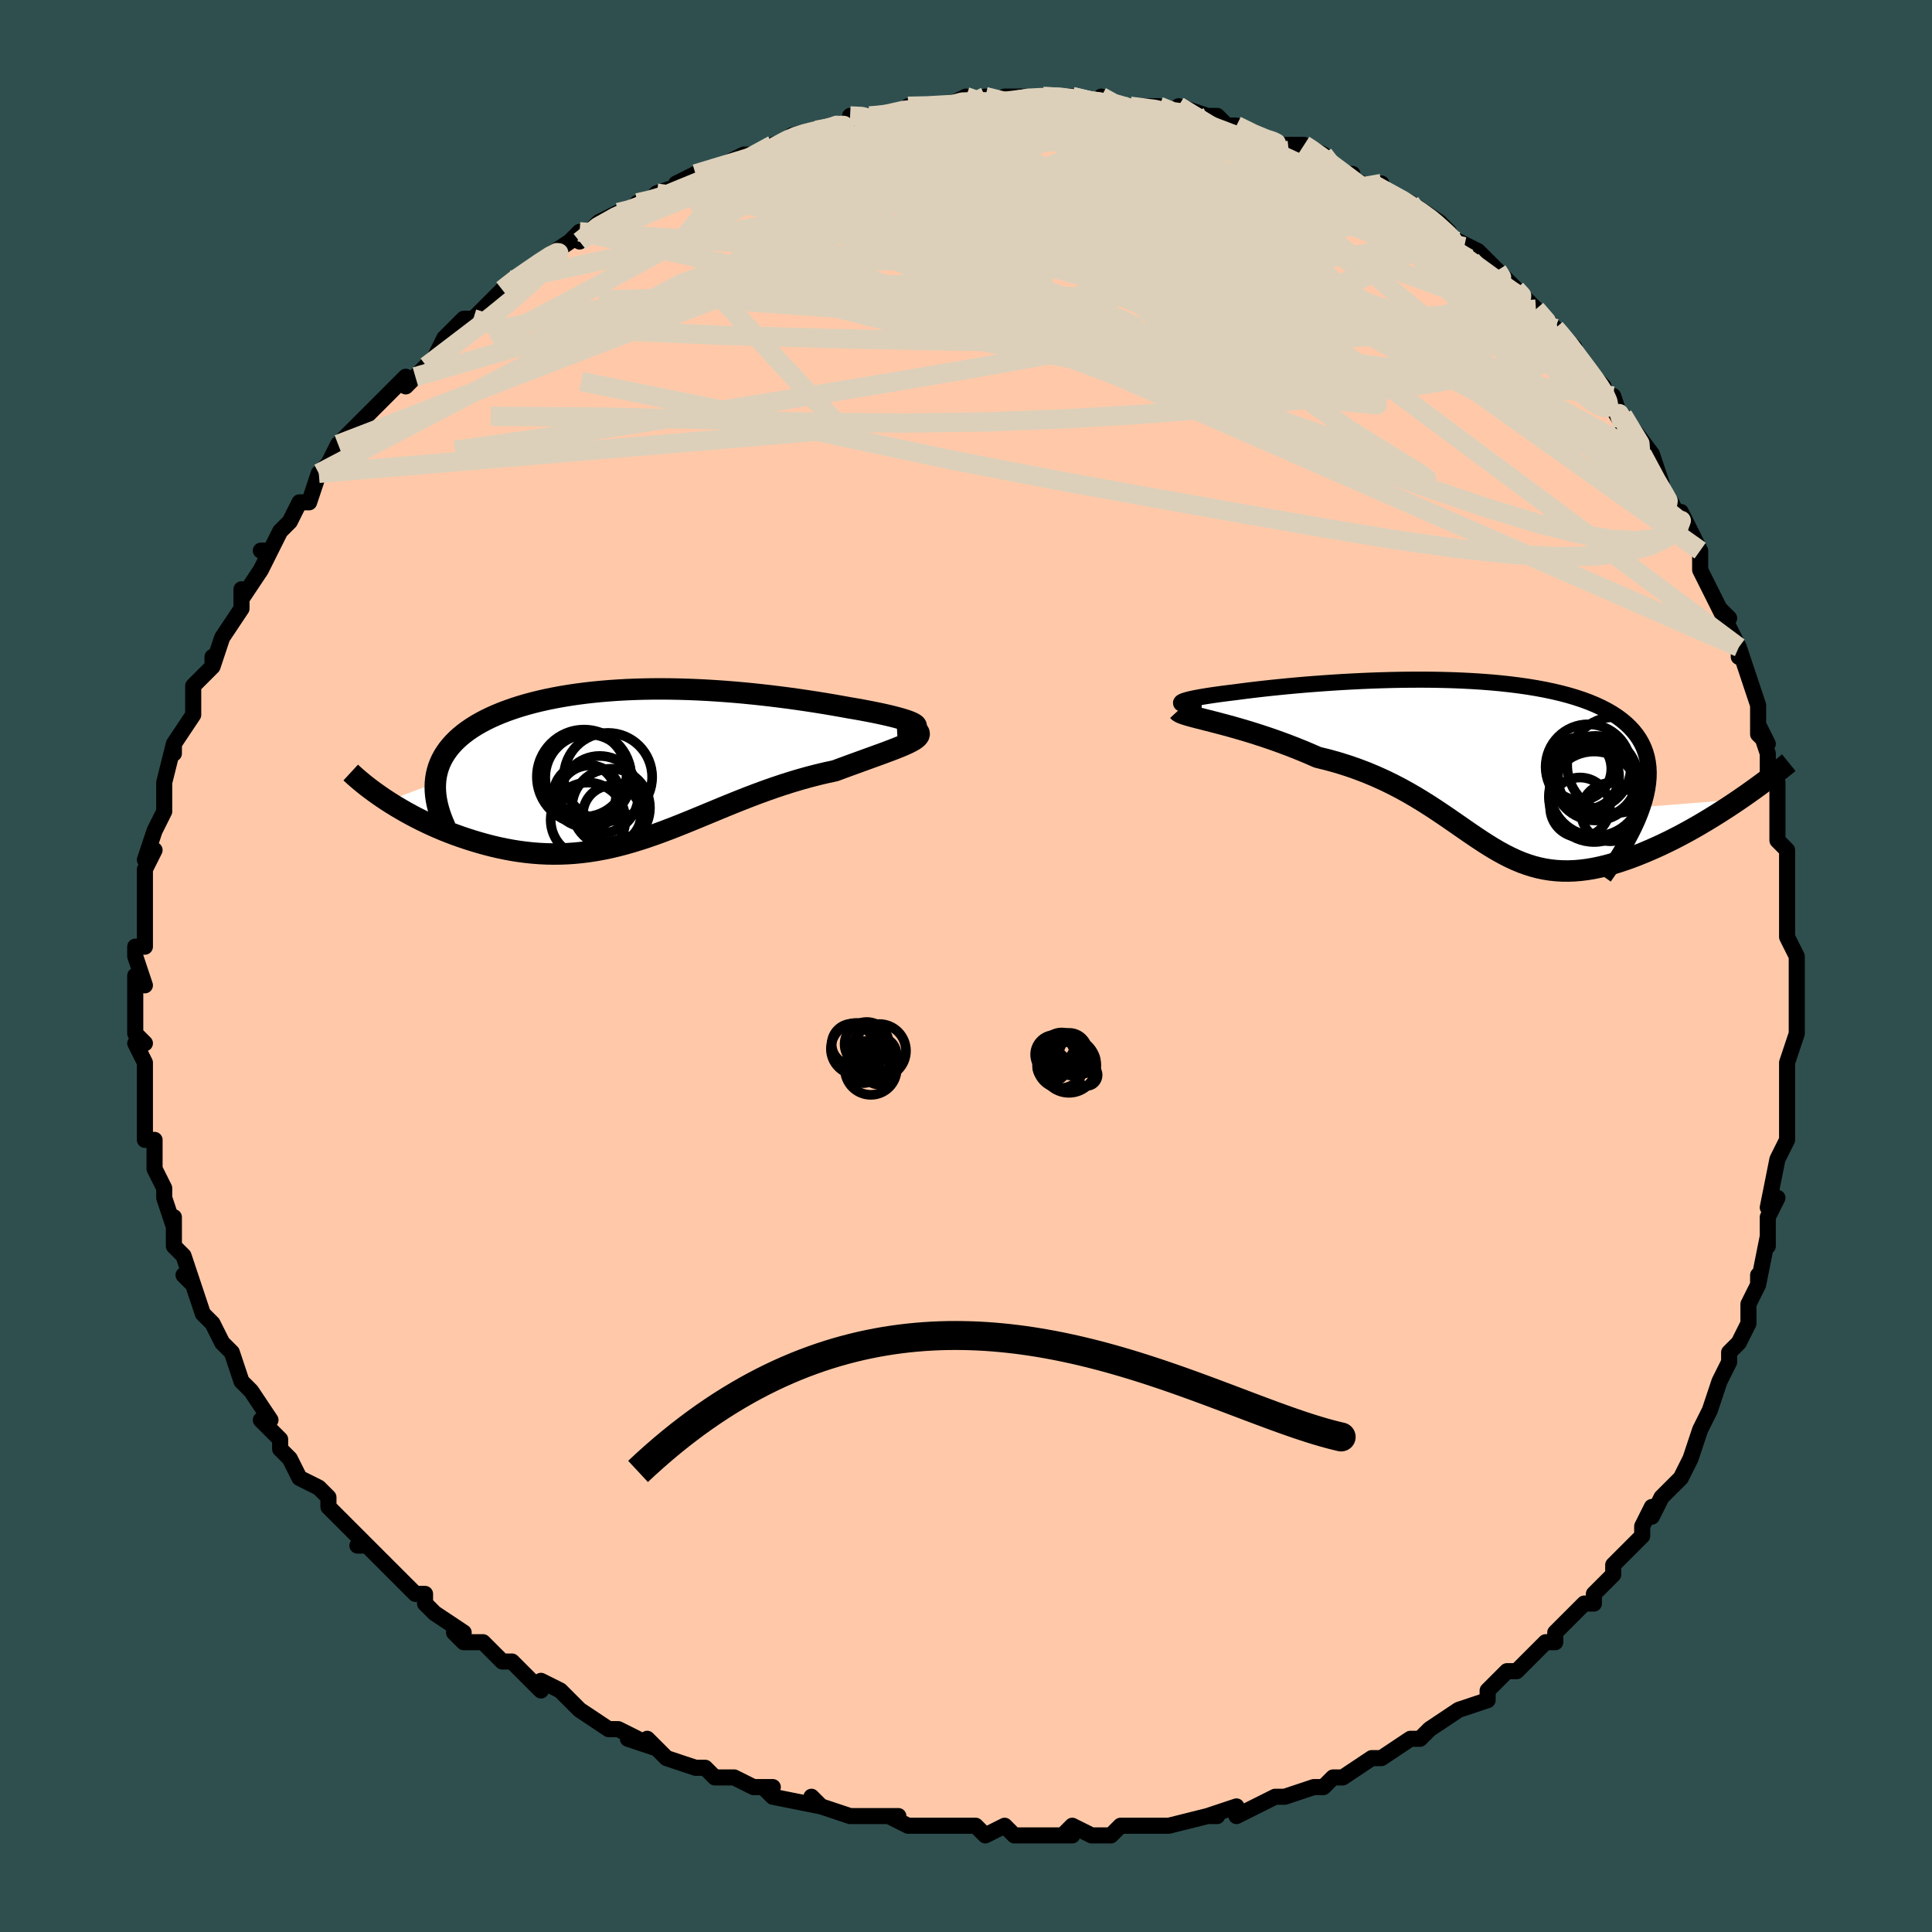 <svg viewBox="-100 -100 200 200" xmlns="http://www.w3.org/2000/svg" width="400" height="400" id="face-svg"><defs><clipPath id="leftEyeClipPath"><polyline points="29.479,-4.327,29.306,-4.425,29.082,-4.528,28.81,-4.633,28.493,-4.741,28.132,-4.852,27.732,-4.965,27.294,-5.079,26.821,-5.194,26.314,-5.31,25.777,-5.426,25.211,-5.542,24.618,-5.658,24,-5.774,23.359,-5.888,22.697,-6,21.865,-6.151,21.013,-6.3,20.145,-6.446,19.261,-6.588,18.364,-6.725,17.455,-6.858,16.536,-6.986,15.608,-7.107,14.672,-7.222,13.73,-7.33,12.784,-7.431,11.834,-7.525,10.881,-7.61,9.928,-7.686,8.974,-7.753,8.022,-7.812,7.071,-7.86,6.123,-7.899,5.18,-7.927,4.242,-7.945,3.31,-7.953,2.385,-7.949,1.468,-7.934,0.56,-7.908,-0.338,-7.871,-1.226,-7.822,-2.101,-7.762,-2.964,-7.69,-3.813,-7.607,-4.649,-7.511,-5.468,-7.404,-6.272,-7.285,-7.059,-7.155,-7.828,-7.013,-8.579,-6.86,-9.31,-6.695,-10.022,-6.519,-10.713,-6.332,-11.382,-6.134,-12.029,-5.925,-12.654,-5.706,-13.256,-5.477,-13.833,-5.238,-14.387,-4.99,-14.915,-4.732,-15.419,-4.465,-15.897,-4.19,-16.348,-3.906,-16.774,-3.615,-17.174,-3.316,-17.548,-3.009,-17.898,-2.692,-18.223,-2.367,-18.524,-2.032,-18.799,-1.689,-19.049,-1.336,-19.274,-0.975,-19.472,-0.605,-19.644,-0.226,-19.79,0.16,-19.909,0.556,-20.002,0.959,-20.068,1.37,-20.107,1.789,-25.066,3.65,-24.604,3.944,-24.129,4.236,-23.639,4.526,-23.137,4.813,-22.621,5.096,-22.093,5.375,-21.552,5.649,-21,5.916,-20.437,6.178,-19.863,6.432,-19.279,6.678,-18.685,6.915,-18.082,7.143,-17.471,7.36,-16.849,7.57,-16.213,7.772,-15.565,7.966,-14.906,8.15,-14.236,8.323,-13.557,8.482,-12.87,8.626,-12.174,8.755,-11.472,8.867,-10.763,8.961,-10.049,9.036,-9.329,9.092,-8.605,9.127,-7.877,9.141,-7.145,9.133,-6.409,9.104,-5.671,9.053,-4.929,8.979,-4.185,8.884,-3.438,8.767,-2.689,8.629,-1.936,8.469,-1.181,8.289,-0.423,8.09,0.338,7.871,1.103,7.635,1.872,7.381,2.644,7.113,3.421,6.829,4.203,6.533,4.99,6.225,5.783,5.907,6.582,5.581,7.387,5.249,8.2,4.912,9.019,4.572,9.846,4.23,10.681,3.89,11.524,3.552,12.376,3.219,13.235,2.893,14.102,2.575,14.978,2.267,15.86,1.971,16.75,1.688,17.646,1.42,18.546,1.169,19.451,0.935,20.358,0.72,21.266,0.524,21.933,0.276,22.589,0.035,23.232,-0.2,23.86,-0.428,24.472,-0.65,25.066,-0.865,25.639,-1.073,26.189,-1.274,26.713,-1.468,27.21,-1.656,27.676,-1.838,28.109,-2.014,28.506,-2.184,28.862,-2.349,29.176,-2.51"></polyline></clipPath><clipPath id="rightEyeClipPath"><polyline points="-31.258,-6.769,-31.17,-6.827,-31.034,-6.888,-30.853,-6.951,-30.628,-7.016,-30.362,-7.083,-30.054,-7.151,-29.708,-7.221,-29.324,-7.292,-28.904,-7.364,-28.45,-7.437,-27.963,-7.51,-27.444,-7.583,-26.895,-7.657,-26.317,-7.731,-25.711,-7.804,-25.036,-7.894,-24.326,-7.984,-23.582,-8.074,-22.806,-8.163,-21.999,-8.251,-21.163,-8.337,-20.299,-8.422,-19.409,-8.504,-18.495,-8.583,-17.558,-8.658,-16.602,-8.729,-15.627,-8.796,-14.635,-8.858,-13.628,-8.914,-12.61,-8.964,-11.58,-9.007,-10.543,-9.043,-9.499,-9.072,-8.451,-9.092,-7.401,-9.103,-6.352,-9.106,-5.304,-9.098,-4.261,-9.08,-3.224,-9.051,-2.195,-9.01,-1.177,-8.958,-0.172,-8.894,0.819,-8.817,1.794,-8.727,2.75,-8.623,3.687,-8.505,4.602,-8.374,5.493,-8.227,6.359,-8.066,7.199,-7.89,8.01,-7.699,8.792,-7.492,9.544,-7.269,10.264,-7.031,10.951,-6.777,11.603,-6.506,12.222,-6.22,12.804,-5.919,13.351,-5.601,13.861,-5.268,14.334,-4.919,14.769,-4.555,15.168,-4.176,15.529,-3.782,15.852,-3.375,16.14,-2.951,16.391,-2.511,16.605,-2.054,16.782,-1.58,16.922,-1.089,17.024,-0.582,17.089,-0.057,17.115,0.484,17.104,1.042,17.054,1.617,16.967,2.209,16.842,2.817,16.679,3.441,16.478,4.082,26.526,3.29,25.955,3.676,25.374,4.061,24.785,4.443,24.187,4.823,23.581,5.198,22.969,5.569,22.35,5.934,21.726,6.292,21.098,6.642,20.465,6.983,19.83,7.314,19.192,7.634,18.554,7.942,17.914,8.237,17.27,8.521,16.62,8.798,15.964,9.063,15.305,9.315,14.644,9.552,13.983,9.772,13.322,9.972,12.664,10.152,12.008,10.308,11.356,10.441,10.709,10.548,10.066,10.628,9.43,10.681,8.799,10.704,8.175,10.699,7.557,10.664,6.944,10.598,6.337,10.503,5.736,10.377,5.139,10.221,4.546,10.035,3.957,9.821,3.369,9.577,2.782,9.307,2.195,9.01,1.607,8.689,1.015,8.343,0.419,7.976,-0.184,7.589,-0.794,7.183,-1.414,6.761,-2.046,6.325,-2.691,5.877,-3.351,5.42,-4.028,4.956,-4.724,4.488,-5.44,4.018,-6.179,3.549,-6.941,3.083,-7.729,2.624,-8.543,2.174,-9.385,1.736,-10.255,1.312,-11.154,0.905,-12.083,0.517,-13.042,0.15,-14.03,-0.194,-15.047,-0.512,-16.091,-0.804,-17.162,-1.068,-17.908,-1.394,-18.659,-1.711,-19.413,-2.016,-20.167,-2.309,-20.921,-2.591,-21.672,-2.861,-22.419,-3.118,-23.159,-3.363,-23.89,-3.596,-24.609,-3.815,-25.314,-4.023,-26.002,-4.218,-26.669,-4.401,-27.313,-4.572,-27.928,-4.732"></polyline></clipPath><filter id="fuzzy"><feTurbulence id="turbulence" baseFrequency="0.05" numOctaves="3" type="noise" result="noise"></feTurbulence><feDisplacementMap in="SourceGraphic" in2="noise" scale="2"></feDisplacementMap></filter><linearGradient id="rainbowGradient" x1="0%" y1="0%" x2="100%" y2="0%"><stop offset="0%" style="stop-color: rgb(185, 55, 55);  stop-opacity: 1"></stop><stop offset="50%" style="stop-color: rgb(220, 20, 60);  stop-opacity: 1"></stop><stop offset="100%" style="stop-color: rgb(185, 55, 55);  stop-opacity: 1"></stop></linearGradient></defs><title>That&#39;s an ugly face</title><desc>CREATED BY XUAN TANG, MORE INFO AT TXSTC55.GITHUB.IO</desc><rect x="-100" y="-100" width="100%" height="100%" opacity="1" fill="rgb(47, 79, 79)"></rect><polyline id="faceContour" points="86,-1,86,3,86,4,86,4,86,7,85,10,85,10,85,10,85,13,85,12,85,16,85,18,85,18,84,20,84,20,83,25,84,24,83,26,83,29,83,28,82,33,82,32,82,33,81,35,81,36,81,37,80,39,79,40,79,41,78,43,77,46,76,48,77,46,76,48,75,51,75,51,74,53,73,54,72,55,71,57,71,56,70,58,70,59,68,61,67,62,67,63,67,63,65,65,65,66,64,66,62,68,61,69,61,70,60,70,59,71,57,73,56,73,56,73,54,75,54,76,51,77,51,77,48,79,48,79,48,79,47,80,46,80,43,82,43,82,42,82,39,84,39,84,38,84,37,85,36,85,36,85,33,86,32,86,32,86,28,88,28,87,25,88,26,88,25,88,21,89,21,89,19,89,17,89,16,89,15,90,13,90,11,89,10,90,11,90,9,90,9,90,5,90,4,89,2,90,1,89,-1,89,-2,89,-2,89,-3,89,-6,89,-8,88,-7,88,-11,88,-11,88,-12,88,-15,87,-16,86,-15,87,-20,86,-21,85,-20,85,-22,85,-24,84,-26,84,-27,83,-28,83,-28,83,-31,82,-33,80,-32,81,-35,80,-34,80,-36,79,-37,79,-40,77,-41,76,-42,75,-44,74,-44,75,-45,74,-47,72,-48,72,-48,72,-50,70,-52,70,-53,69,-52,69,-55,67,-56,66,-56,65,-57,65,-59,63,-59,63,-62,60,-62,60,-63,60,-62,60,-65,57,-65,57,-65,57,-66,56,-66,55,-67,54,-69,53,-70,51,-71,50,-71,49,-73,47,-72,47,-74,44,-75,43,-75,43,-75,43,-76,40,-77,39,-77,39,-78,37,-79,36,-80,33,-81,32,-80,33,-81,30,-82,29,-82,28,-82,26,-82,27,-83,24,-83,24,-83,23,-84,21,-84,18,-85,18,-85,17,-85,15,-85,14,-85,13,-85,13,-85,10,-86,8,-85,8,-86,7,-86,6,-86,4,-86,1,-85,2,-86,-1,-86,-2,-85,-2,-85,-3,-85,-5,-85,-6,-85,-7,-85,-10,-84,-12,-84,-12,-85,-11,-84,-14,-84,-14,-83,-16,-83,-19,-83,-19,-82,-23,-82,-23,-82,-22,-82,-23,-80,-26,-80,-26,-80,-29,-78,-31,-78,-32,-78,-31,-77,-34,-77,-34,-75,-37,-75,-39,-75,-39,-75,-38,-73,-41,-72,-43,-73,-43,-72,-43,-71,-45,-70,-46,-69,-48,-68,-48,-67,-51,-67,-51,-66,-52,-66,-52,-65,-54,-64,-55,-62,-57,-62,-57,-61,-58,-59,-60,-58,-61,-58,-60,-57,-61,-56,-62,-55,-63,-54,-65,-52,-67,-51,-67,-51,-67,-49,-69,-49,-69,-48,-70,-48,-70,-47,-71,-45,-72,-44,-73,-41,-75,-40,-76,-40,-75,-40,-75,-38,-77,-36,-78,-35,-78,-34,-79,-33,-79,-32,-80,-29,-81,-30,-81,-28,-82,-27,-82,-25,-83,-25,-83,-23,-84,-21,-84,-20,-85,-17,-86,-18,-86,-18,-86,-14,-87,-16,-86,-12,-87,-12,-88,-10,-88,-10,-88,-9,-88,-5,-89,-6,-89,-4,-89,-2,-89,0,-90,1,-89,2,-90,3,-89,5,-89,4,-90,7,-90,8,-90,8,-90,10,-90,11,-90,14,-89,14,-90,15,-89,17,-89,17,-89,20,-89,22,-88,23,-88,22,-89,25,-88,26,-88,27,-87,28,-87,28,-87,30,-86,32,-85,33,-85,35,-85,35,-85,37,-84,39,-82,40,-82,39,-82,41,-81,43,-80,43,-81,42,-81,46,-79,49,-77,48,-77,49,-77,50,-76,49,-76,51,-75,53,-74,54,-73,55,-72,56,-71,56,-71,57,-70,59,-68,61,-66,61,-66,61,-66,63,-64,63,-63,65,-61,66,-60,65,-61,68,-56,67,-59,68,-56,68,-57,71,-53,72,-50,70,-53,72,-49,73,-48,74,-46,74,-47,75,-45,76,-43,76,-42,76,-41,78,-37,79,-36,78,-37,80,-33,80,-32,80,-33,80,-33,81,-30,82,-27,82,-24,83,-23,82,-25,83,-22,83,-20,84,-19,84,-15,84,-13,85,-12,85,-11,85,-12,85,-9,85,-7,85,-5,85,-6,85,-3,86,-1,86,-1,86,3" fill="#ffc9a9" stroke="black" stroke-width="1.667" stroke-linejoin="round" filter="url(#fuzzy)"></polyline><g transform="translate(53.558 -20.537)"><polyline id="rightCountour" points="-31.258,-6.769,-31.17,-6.827,-31.034,-6.888,-30.853,-6.951,-30.628,-7.016,-30.362,-7.083,-30.054,-7.151,-29.708,-7.221,-29.324,-7.292,-28.904,-7.364,-28.45,-7.437,-27.963,-7.51,-27.444,-7.583,-26.895,-7.657,-26.317,-7.731,-25.711,-7.804,-25.036,-7.894,-24.326,-7.984,-23.582,-8.074,-22.806,-8.163,-21.999,-8.251,-21.163,-8.337,-20.299,-8.422,-19.409,-8.504,-18.495,-8.583,-17.558,-8.658,-16.602,-8.729,-15.627,-8.796,-14.635,-8.858,-13.628,-8.914,-12.61,-8.964,-11.58,-9.007,-10.543,-9.043,-9.499,-9.072,-8.451,-9.092,-7.401,-9.103,-6.352,-9.106,-5.304,-9.098,-4.261,-9.08,-3.224,-9.051,-2.195,-9.01,-1.177,-8.958,-0.172,-8.894,0.819,-8.817,1.794,-8.727,2.75,-8.623,3.687,-8.505,4.602,-8.374,5.493,-8.227,6.359,-8.066,7.199,-7.89,8.01,-7.699,8.792,-7.492,9.544,-7.269,10.264,-7.031,10.951,-6.777,11.603,-6.506,12.222,-6.22,12.804,-5.919,13.351,-5.601,13.861,-5.268,14.334,-4.919,14.769,-4.555,15.168,-4.176,15.529,-3.782,15.852,-3.375,16.14,-2.951,16.391,-2.511,16.605,-2.054,16.782,-1.58,16.922,-1.089,17.024,-0.582,17.089,-0.057,17.115,0.484,17.104,1.042,17.054,1.617,16.967,2.209,16.842,2.817,16.679,3.441,16.478,4.082,26.526,3.29,25.955,3.676,25.374,4.061,24.785,4.443,24.187,4.823,23.581,5.198,22.969,5.569,22.35,5.934,21.726,6.292,21.098,6.642,20.465,6.983,19.83,7.314,19.192,7.634,18.554,7.942,17.914,8.237,17.27,8.521,16.62,8.798,15.964,9.063,15.305,9.315,14.644,9.552,13.983,9.772,13.322,9.972,12.664,10.152,12.008,10.308,11.356,10.441,10.709,10.548,10.066,10.628,9.43,10.681,8.799,10.704,8.175,10.699,7.557,10.664,6.944,10.598,6.337,10.503,5.736,10.377,5.139,10.221,4.546,10.035,3.957,9.821,3.369,9.577,2.782,9.307,2.195,9.01,1.607,8.689,1.015,8.343,0.419,7.976,-0.184,7.589,-0.794,7.183,-1.414,6.761,-2.046,6.325,-2.691,5.877,-3.351,5.42,-4.028,4.956,-4.724,4.488,-5.44,4.018,-6.179,3.549,-6.941,3.083,-7.729,2.624,-8.543,2.174,-9.385,1.736,-10.255,1.312,-11.154,0.905,-12.083,0.517,-13.042,0.15,-14.03,-0.194,-15.047,-0.512,-16.091,-0.804,-17.162,-1.068,-17.908,-1.394,-18.659,-1.711,-19.413,-2.016,-20.167,-2.309,-20.921,-2.591,-21.672,-2.861,-22.419,-3.118,-23.159,-3.363,-23.89,-3.596,-24.609,-3.815,-25.314,-4.023,-26.002,-4.218,-26.669,-4.401,-27.313,-4.572,-27.928,-4.732" fill="white" stroke="white" stroke-width="0" stroke-linejoin="round" filter="url(#fuzzy)"></polyline></g><g transform="translate(-34.821 -20.734)"><polyline id="leftCountour" points="29.479,-4.327,29.306,-4.425,29.082,-4.528,28.81,-4.633,28.493,-4.741,28.132,-4.852,27.732,-4.965,27.294,-5.079,26.821,-5.194,26.314,-5.31,25.777,-5.426,25.211,-5.542,24.618,-5.658,24,-5.774,23.359,-5.888,22.697,-6,21.865,-6.151,21.013,-6.3,20.145,-6.446,19.261,-6.588,18.364,-6.725,17.455,-6.858,16.536,-6.986,15.608,-7.107,14.672,-7.222,13.73,-7.33,12.784,-7.431,11.834,-7.525,10.881,-7.61,9.928,-7.686,8.974,-7.753,8.022,-7.812,7.071,-7.86,6.123,-7.899,5.18,-7.927,4.242,-7.945,3.31,-7.953,2.385,-7.949,1.468,-7.934,0.56,-7.908,-0.338,-7.871,-1.226,-7.822,-2.101,-7.762,-2.964,-7.69,-3.813,-7.607,-4.649,-7.511,-5.468,-7.404,-6.272,-7.285,-7.059,-7.155,-7.828,-7.013,-8.579,-6.86,-9.31,-6.695,-10.022,-6.519,-10.713,-6.332,-11.382,-6.134,-12.029,-5.925,-12.654,-5.706,-13.256,-5.477,-13.833,-5.238,-14.387,-4.99,-14.915,-4.732,-15.419,-4.465,-15.897,-4.19,-16.348,-3.906,-16.774,-3.615,-17.174,-3.316,-17.548,-3.009,-17.898,-2.692,-18.223,-2.367,-18.524,-2.032,-18.799,-1.689,-19.049,-1.336,-19.274,-0.975,-19.472,-0.605,-19.644,-0.226,-19.79,0.16,-19.909,0.556,-20.002,0.959,-20.068,1.37,-20.107,1.789,-25.066,3.65,-24.604,3.944,-24.129,4.236,-23.639,4.526,-23.137,4.813,-22.621,5.096,-22.093,5.375,-21.552,5.649,-21,5.916,-20.437,6.178,-19.863,6.432,-19.279,6.678,-18.685,6.915,-18.082,7.143,-17.471,7.36,-16.849,7.57,-16.213,7.772,-15.565,7.966,-14.906,8.15,-14.236,8.323,-13.557,8.482,-12.87,8.626,-12.174,8.755,-11.472,8.867,-10.763,8.961,-10.049,9.036,-9.329,9.092,-8.605,9.127,-7.877,9.141,-7.145,9.133,-6.409,9.104,-5.671,9.053,-4.929,8.979,-4.185,8.884,-3.438,8.767,-2.689,8.629,-1.936,8.469,-1.181,8.289,-0.423,8.09,0.338,7.871,1.103,7.635,1.872,7.381,2.644,7.113,3.421,6.829,4.203,6.533,4.99,6.225,5.783,5.907,6.582,5.581,7.387,5.249,8.2,4.912,9.019,4.572,9.846,4.23,10.681,3.89,11.524,3.552,12.376,3.219,13.235,2.893,14.102,2.575,14.978,2.267,15.86,1.971,16.75,1.688,17.646,1.42,18.546,1.169,19.451,0.935,20.358,0.72,21.266,0.524,21.933,0.276,22.589,0.035,23.232,-0.2,23.86,-0.428,24.472,-0.65,25.066,-0.865,25.639,-1.073,26.189,-1.274,26.713,-1.468,27.21,-1.656,27.676,-1.838,28.109,-2.014,28.506,-2.184,28.862,-2.349,29.176,-2.51" fill="white" stroke="white" stroke-width="0" stroke-linejoin="round" filter="url(#fuzzy)"></polyline></g><g transform="translate(53.558 -20.537)"><polyline id="rightUpper" points="-29.159,-6.371,-29.641,-6.392,-30.057,-6.418,-30.41,-6.448,-30.701,-6.483,-30.933,-6.522,-31.106,-6.564,-31.224,-6.611,-31.287,-6.66,-31.298,-6.713,-31.258,-6.769,-31.17,-6.827,-31.034,-6.888,-30.853,-6.951,-30.628,-7.016,-30.362,-7.083,-30.054,-7.151,-29.708,-7.221,-29.324,-7.292,-28.904,-7.364,-28.45,-7.437,-27.963,-7.51,-27.444,-7.583,-26.895,-7.657,-26.317,-7.731,-25.711,-7.804,-25.036,-7.894,-24.326,-7.984,-23.582,-8.074,-22.806,-8.163,-21.999,-8.251,-21.163,-8.337,-20.299,-8.422,-19.409,-8.504,-18.495,-8.583,-17.558,-8.658,-16.602,-8.729,-15.627,-8.796,-14.635,-8.858,-13.628,-8.914,-12.61,-8.964,-11.58,-9.007,-10.543,-9.043,-9.499,-9.072,-8.451,-9.092,-7.401,-9.103,-6.352,-9.106,-5.304,-9.098,-4.261,-9.08,-3.224,-9.051,-2.195,-9.01,-1.177,-8.958,-0.172,-8.894,0.819,-8.817,1.794,-8.727,2.75,-8.623,3.687,-8.505,4.602,-8.374,5.493,-8.227,6.359,-8.066,7.199,-7.89,8.01,-7.699,8.792,-7.492,9.544,-7.269,10.264,-7.031,10.951,-6.777,11.603,-6.506,12.222,-6.22,12.804,-5.919,13.351,-5.601,13.861,-5.268,14.334,-4.919,14.769,-4.555,15.168,-4.176,15.529,-3.782,15.852,-3.375,16.14,-2.951,16.391,-2.511,16.605,-2.054,16.782,-1.58,16.922,-1.089,17.024,-0.582,17.089,-0.057,17.115,0.484,17.104,1.042,17.054,1.617,16.967,2.209,16.842,2.817,16.679,3.441,16.478,4.082,16.241,4.738,15.966,5.41,15.655,6.098,15.307,6.801,14.925,7.518,14.507,8.251,14.055,8.998,13.57,9.758,13.052,10.532,12.502,11.32" fill="none" stroke="black" stroke-width="1.667" stroke-linejoin="round" filter="url(#fuzzy)"></polyline><polyline id="rightLower" points="-31.608,-5.893,-31.519,-5.796,-31.352,-5.698,-31.115,-5.599,-30.813,-5.495,-30.451,-5.387,-30.035,-5.273,-29.57,-5.151,-29.061,-5.021,-28.512,-4.881,-27.928,-4.732,-27.313,-4.572,-26.669,-4.401,-26.002,-4.218,-25.314,-4.023,-24.609,-3.815,-23.89,-3.596,-23.159,-3.363,-22.419,-3.118,-21.672,-2.861,-20.921,-2.591,-20.167,-2.309,-19.413,-2.016,-18.659,-1.711,-17.908,-1.394,-17.162,-1.068,-16.091,-0.804,-15.047,-0.512,-14.03,-0.194,-13.042,0.15,-12.083,0.517,-11.154,0.905,-10.255,1.312,-9.385,1.736,-8.543,2.174,-7.729,2.624,-6.941,3.083,-6.179,3.549,-5.44,4.018,-4.724,4.488,-4.028,4.956,-3.351,5.42,-2.691,5.877,-2.046,6.325,-1.414,6.761,-0.794,7.183,-0.184,7.589,0.419,7.976,1.015,8.343,1.607,8.689,2.195,9.01,2.782,9.307,3.369,9.577,3.957,9.821,4.546,10.035,5.139,10.221,5.736,10.377,6.337,10.503,6.944,10.598,7.557,10.664,8.175,10.699,8.799,10.704,9.43,10.681,10.066,10.628,10.709,10.548,11.356,10.441,12.008,10.308,12.664,10.152,13.322,9.972,13.983,9.772,14.644,9.552,15.305,9.315,15.964,9.063,16.62,8.798,17.27,8.521,17.914,8.237,18.554,7.942,19.192,7.634,19.83,7.314,20.465,6.983,21.098,6.642,21.726,6.292,22.35,5.934,22.969,5.569,23.581,5.198,24.187,4.823,24.785,4.443,25.374,4.061,25.955,3.676,26.526,3.29,27.086,2.903,27.636,2.516,28.175,2.13,28.703,1.745,29.219,1.362,29.722,0.982,30.214,0.604,30.694,0.23,31.161,-0.142,31.616,-0.51" fill="none" stroke="black" stroke-width="2.222" stroke-linejoin="round" filter="url(#fuzzy)"></polyline><!--[--><circle r="4.683" cx="11.465" cy="3.016" stroke="black" fill="none" stroke-width="1" filter="url(#fuzzy)" clip-path="url(#rightEyeClipPath)"></circle><circle r="3.262" cx="9.984" cy="0.124" stroke="black" fill="none" stroke-width="1" filter="url(#fuzzy)" clip-path="url(#rightEyeClipPath)"></circle><circle r="3.092" cx="10" cy="4.116" stroke="black" fill="none" stroke-width="1" filter="url(#fuzzy)" clip-path="url(#rightEyeClipPath)"></circle><circle r="3.37" cx="10.679" cy="0.92" stroke="black" fill="none" stroke-width="1" filter="url(#fuzzy)" clip-path="url(#rightEyeClipPath)"></circle><circle r="4.413" cx="10.859" cy="-0.07" stroke="black" fill="none" stroke-width="1" filter="url(#fuzzy)" clip-path="url(#rightEyeClipPath)"></circle><circle r="4.378" cx="11.61" cy="1.096" stroke="black" fill="none" stroke-width="1" filter="url(#fuzzy)" clip-path="url(#rightEyeClipPath)"></circle><circle r="4.971" cx="13.649" cy="-0.265" stroke="black" fill="none" stroke-width="1" filter="url(#fuzzy)" clip-path="url(#rightEyeClipPath)"></circle><circle r="3.012" cx="13.127" cy="4.61" stroke="black" fill="none" stroke-width="1" filter="url(#fuzzy)" clip-path="url(#rightEyeClipPath)"></circle><circle r="4.736" cx="11.624" cy="2.348" stroke="black" fill="none" stroke-width="1" filter="url(#fuzzy)" clip-path="url(#rightEyeClipPath)"></circle><circle r="4.093" cx="11.82" cy="1.059" stroke="black" fill="none" stroke-width="1" filter="url(#fuzzy)" clip-path="url(#rightEyeClipPath)"></circle><!--]--></g><g transform="translate(-34.821 -20.734)"><polyline id="leftUpper" points="27.683,-3.67,28.205,-3.7,28.64,-3.74,28.993,-3.789,29.268,-3.845,29.468,-3.91,29.598,-3.982,29.66,-4.06,29.659,-4.144,29.597,-4.233,29.479,-4.327,29.306,-4.425,29.082,-4.528,28.81,-4.633,28.493,-4.741,28.132,-4.852,27.732,-4.965,27.294,-5.079,26.821,-5.194,26.314,-5.31,25.777,-5.426,25.211,-5.542,24.618,-5.658,24,-5.774,23.359,-5.888,22.697,-6,21.865,-6.151,21.013,-6.3,20.145,-6.446,19.261,-6.588,18.364,-6.725,17.455,-6.858,16.536,-6.986,15.608,-7.107,14.672,-7.222,13.73,-7.33,12.784,-7.431,11.834,-7.525,10.881,-7.61,9.928,-7.686,8.974,-7.753,8.022,-7.812,7.071,-7.86,6.123,-7.899,5.18,-7.927,4.242,-7.945,3.31,-7.953,2.385,-7.949,1.468,-7.934,0.56,-7.908,-0.338,-7.871,-1.226,-7.822,-2.101,-7.762,-2.964,-7.69,-3.813,-7.607,-4.649,-7.511,-5.468,-7.404,-6.272,-7.285,-7.059,-7.155,-7.828,-7.013,-8.579,-6.86,-9.31,-6.695,-10.022,-6.519,-10.713,-6.332,-11.382,-6.134,-12.029,-5.925,-12.654,-5.706,-13.256,-5.477,-13.833,-5.238,-14.387,-4.99,-14.915,-4.732,-15.419,-4.465,-15.897,-4.19,-16.348,-3.906,-16.774,-3.615,-17.174,-3.316,-17.548,-3.009,-17.898,-2.692,-18.223,-2.367,-18.524,-2.032,-18.799,-1.689,-19.049,-1.336,-19.274,-0.975,-19.472,-0.605,-19.644,-0.226,-19.79,0.16,-19.909,0.556,-20.002,0.959,-20.068,1.37,-20.107,1.789,-20.121,2.216,-20.107,2.65,-20.068,3.092,-20.003,3.541,-19.912,3.996,-19.795,4.459,-19.654,4.928,-19.488,5.404,-19.298,5.885,-19.085,6.373" fill="none" stroke="black" stroke-width="2.222" stroke-linejoin="round" filter="url(#fuzzy)"></polyline><polyline id="leftLower" points="29.097,-4.042,29.434,-3.878,29.686,-3.721,29.856,-3.567,29.95,-3.417,29.974,-3.268,29.93,-3.119,29.825,-2.97,29.661,-2.819,29.444,-2.666,29.176,-2.51,28.862,-2.349,28.506,-2.184,28.109,-2.014,27.676,-1.838,27.21,-1.656,26.713,-1.468,26.189,-1.274,25.639,-1.073,25.066,-0.865,24.472,-0.65,23.86,-0.428,23.232,-0.2,22.589,0.035,21.933,0.276,21.266,0.524,20.358,0.72,19.451,0.935,18.546,1.169,17.646,1.42,16.75,1.688,15.86,1.971,14.978,2.267,14.102,2.575,13.235,2.893,12.376,3.219,11.524,3.552,10.681,3.89,9.846,4.23,9.019,4.572,8.2,4.912,7.387,5.249,6.582,5.581,5.783,5.907,4.99,6.225,4.203,6.533,3.421,6.829,2.644,7.113,1.872,7.381,1.103,7.635,0.338,7.871,-0.423,8.09,-1.181,8.289,-1.936,8.469,-2.689,8.629,-3.438,8.767,-4.185,8.884,-4.929,8.979,-5.671,9.053,-6.409,9.104,-7.145,9.133,-7.877,9.141,-8.605,9.127,-9.329,9.092,-10.049,9.036,-10.763,8.961,-11.472,8.867,-12.174,8.755,-12.87,8.626,-13.557,8.482,-14.236,8.323,-14.906,8.15,-15.565,7.966,-16.213,7.772,-16.849,7.57,-17.471,7.36,-18.082,7.143,-18.685,6.915,-19.279,6.678,-19.863,6.432,-20.437,6.178,-21,5.916,-21.552,5.649,-22.093,5.375,-22.621,5.096,-23.137,4.813,-23.639,4.526,-24.129,4.236,-24.604,3.944,-25.066,3.65,-25.513,3.354,-25.945,3.057,-26.363,2.761,-26.766,2.464,-27.154,2.168,-27.527,1.873,-27.886,1.579,-28.229,1.286,-28.558,0.995,-28.872,0.705" fill="none" stroke="black" stroke-width="2.222" stroke-linejoin="round" filter="url(#fuzzy)"></polyline><!--[--><circle r="3.239" cx="-4.127" cy="3.211" stroke="black" fill="none" stroke-width="1" filter="url(#fuzzy)" clip-path="url(#leftEyeClipPath)"></circle><circle r="3.249" cx="-4.654" cy="3.066" stroke="black" fill="none" stroke-width="1" filter="url(#fuzzy)" clip-path="url(#leftEyeClipPath)"></circle><circle r="4.016" cx="-3.099" cy="3.007" stroke="black" fill="none" stroke-width="1" filter="url(#fuzzy)" clip-path="url(#leftEyeClipPath)"></circle><circle r="4.04" cx="-1.935" cy="4.356" stroke="black" fill="none" stroke-width="1" filter="url(#fuzzy)" clip-path="url(#leftEyeClipPath)"></circle><circle r="4.441" cx="-4.752" cy="0.848" stroke="black" fill="none" stroke-width="1" filter="url(#fuzzy)" clip-path="url(#leftEyeClipPath)"></circle><circle r="3.866" cx="-4.307" cy="5.612" stroke="black" fill="none" stroke-width="1" filter="url(#fuzzy)" clip-path="url(#leftEyeClipPath)"></circle><circle r="3.013" cx="-1.83" cy="5.059" stroke="black" fill="none" stroke-width="1" filter="url(#fuzzy)" clip-path="url(#leftEyeClipPath)"></circle><circle r="4.88" cx="-4.72" cy="1.146" stroke="black" fill="none" stroke-width="1" filter="url(#fuzzy)" clip-path="url(#leftEyeClipPath)"></circle><circle r="4.569" cx="-2.238" cy="1.173" stroke="black" fill="none" stroke-width="1" filter="url(#fuzzy)" clip-path="url(#leftEyeClipPath)"></circle><circle r="4.45" cx="-4.286" cy="1.2" stroke="black" fill="none" stroke-width="1" filter="url(#fuzzy)" clip-path="url(#leftEyeClipPath)"></circle><!--]--></g><g id="hairs"><!--[--><polyline points="-40,-75,-38.081,-76.535,-36.294,-77.537,-34.615,-78.309,-32.937,-79.024,-31.197,-79.751,-29.394,-80.497,-27.557,-81.248,-25.721,-81.988,-23.908,-82.704,-22.142,-83.392,-20.444,-84.048,-18.843,-84.67,-17.371,-85.251,-16.07,-85.781,-14.987,-86.243,-14.167,-86.619,-13.629,-86.887,-13.376,-87.027,-13.404,-87.027,-13.734,-86.899,-14.393,-86.706,-15.483,-86.52" fill="none" stroke="rgb(220, 208, 186)" stroke-width="2" stroke-linejoin="round" filter="url(#fuzzy)"></polyline><polyline points="20,-89,21.409,-88.436,22.158,-88.335,22.682,-88.318,23.088,-88.224,23.259,-88.054,23.06,-87.854,22.431,-87.666,21.365,-87.515,19.841,-87.428,17.782,-87.44,15.042,-87.576,11.435,-87.823,6.783,-88.132,0.979,-88.481" fill="none" stroke="rgb(220, 208, 186)" stroke-width="2" stroke-linejoin="round" filter="url(#fuzzy)"></polyline><polyline points="-36,-78,-34.898,-78.27,-33.475,-78.766,-31.714,-79.351,-29.682,-79.986,-27.463,-80.633,-25.102,-81.264,-22.611,-81.873,-19.995,-82.469,-17.265,-83.063,-14.437,-83.667,-11.54,-84.282,-8.622,-84.901,-5.74,-85.507,-2.953,-86.077,-0.297,-86.589,2.218,-87.031,4.586,-87.414,6.773,-87.769,8.722,-88.128,10.391,-88.495,11.798,-88.852,12.979,-89.25" fill="none" stroke="rgb(220, 208, 186)" stroke-width="2" stroke-linejoin="round" filter="url(#fuzzy)"></polyline><polyline points="17,-89,19.566,-88.674,21.664,-88.134,23.547,-87.569,25.501,-86.908,27.631,-86.098,29.891,-85.155,32.205,-84.127,34.537,-83.054,36.875,-81.969,39.19,-80.913,41.394,-79.943,43.367,-79.115,45.032,-78.439,46.46,-77.858,47.847,-77.31" fill="none" stroke="rgb(220, 208, 186)" stroke-width="2" stroke-linejoin="round" filter="url(#fuzzy)"></polyline><polyline points="61,-66,62.396,-64.356,63.416,-62.991,64.288,-61.838,64.997,-60.88,65.544,-60.09,65.955,-59.441,66.253,-58.905,66.446,-58.455,66.513,-58.091,66.412,-57.851,66.105,-57.794,65.574,-57.974,64.823,-58.425,63.853,-59.174,62.634,-60.244,61.101,-61.667,59.179,-63.464,56.827,-65.633,54.089,-68.132,51.065,-70.894,47.769,-73.928,43.898,-77.492" fill="none" stroke="rgb(220, 208, 186)" stroke-width="2" stroke-linejoin="round" filter="url(#fuzzy)"></polyline><polyline points="74,-46,74.004,-46.074,73.643,-45.293,72.628,-44.369,70.924,-43.533,68.54,-42.872,65.432,-42.462,61.523,-42.361,56.75,-42.598,51.091,-43.184,44.557,-44.105,37.176,-45.321,28.971,-46.761,19.936,-48.367,10.029,-50.158,-0.823,-52.244,-12.702,-54.75,-25.69,-57.629,-39.842,-60.509" fill="none" stroke="rgb(220, 208, 186)" stroke-width="2" stroke-linejoin="round" filter="url(#fuzzy)"></polyline><polyline points="-9,-88,-6.439,-88.578,-4.642,-88.715,-2.623,-88.675,-0.312,-88.541,2.159,-88.322,4.689,-88.022,7.235,-87.663,9.799,-87.277,12.401,-86.883,15.059,-86.483,17.768,-86.07,20.499,-85.636,23.193,-85.195,25.786,-84.767,28.229,-84.365,30.508,-83.972,32.629,-83.548,34.572,-83.087,36.272,-82.669,37.812,-82.383" fill="none" stroke="rgb(220, 208, 186)" stroke-width="2" stroke-linejoin="round" filter="url(#fuzzy)"></polyline><polyline points="14,-90,15.266,-89.307,16.85,-88.842,18.699,-88.353,20.712,-87.782,22.758,-87.141,24.788,-86.439,26.813,-85.664,28.857,-84.806,30.923,-83.871,33.001,-82.882,35.082,-81.865,37.161,-80.848,39.231,-79.852,41.265,-78.9,43.216,-78.014,45.027,-77.212,46.651,-76.5,48.072,-75.873,49.29,-75.325,50.306,-74.873,51.09,-74.566,51.581,-74.463,51.66,-74.601" fill="none" stroke="rgb(220, 208, 186)" stroke-width="2" stroke-linejoin="round" filter="url(#fuzzy)"></polyline><polyline points="61,-66,61.503,-65.435,62.362,-64.357,63.201,-63.251,63.868,-62.346,64.274,-61.739,64.389,-61.452,64.21,-61.494,63.732,-61.875,62.932,-62.602,61.756,-63.683,60.12,-65.17,57.941,-67.176,55.26,-69.807,52.315,-73.043" fill="none" stroke="rgb(220, 208, 186)" stroke-width="2" stroke-linejoin="round" filter="url(#fuzzy)"></polyline><polyline points="-48,-70,-46.812,-70.939,-45.417,-71.909,-44.072,-72.827,-43.006,-73.513,-42.365,-73.847,-42.163,-73.83,-42.338,-73.513,-42.843,-72.916,-43.702,-72.006,-44.993,-70.746,-46.793,-69.138,-49.143,-67.22,-52.094,-64.964,-55.857,-62.097" fill="none" stroke="rgb(220, 208, 186)" stroke-width="2" stroke-linejoin="round" filter="url(#fuzzy)"></polyline><polyline points="68,-56,67.622,-57.181,67.895,-56.78,68.403,-55.852,68.832,-54.852,69.015,-54.033,68.93,-53.483,68.608,-53.215,68.058,-53.23,67.249,-53.533,66.137,-54.119,64.685,-54.969,62.87,-56.071,60.678,-57.442,58.107,-59.127,55.153,-61.193,51.815,-63.699,48.078,-66.683,43.904,-70.159,39.22,-74.141,33.959,-78.619,28.245,-83.433" fill="none" stroke="rgb(220, 208, 186)" stroke-width="2" stroke-linejoin="round" filter="url(#fuzzy)"></polyline><polyline points="48,-77,48.588,-76.72,48.471,-76.182,47.93,-75.487,47.043,-74.637,45.688,-73.657,43.71,-72.582,41.016,-71.437,37.588,-70.23,33.445,-68.959,28.601,-67.627,23.029,-66.25,16.667,-64.849,9.444,-63.427,1.32,-61.965,-7.71,-60.427,-17.642,-58.781,-28.493,-57.019,-40.277,-55.177,-52.898,-53.382" fill="none" stroke="rgb(220, 208, 186)" stroke-width="2" stroke-linejoin="round" filter="url(#fuzzy)"></polyline><polyline points="-21,-84,-19.682,-84.877,-18.527,-85.484,-17.624,-85.877,-16.751,-86.156,-15.838,-86.388,-14.931,-86.602,-14.11,-86.795,-13.438,-86.943,-12.95,-87.022,-12.66,-87.013,-12.577,-86.91,-12.719,-86.705,-13.12,-86.391,-13.819,-85.954,-14.866,-85.383,-16.314,-84.669,-18.209,-83.811,-20.592,-82.804,-23.497,-81.639,-26.971,-80.281,-31.036,-78.665,-35.559,-76.774" fill="none" stroke="rgb(220, 208, 186)" stroke-width="2" stroke-linejoin="round" filter="url(#fuzzy)"></polyline><polyline points="68,-57,69.76,-54.101,69.864,-52.863,69.068,-52.542,67.724,-52.677,65.826,-53.23,63.248,-54.288,59.893,-55.88,55.714,-57.98,50.682,-60.558,44.773,-63.627,37.977,-67.239,30.277,-71.506,21.595,-76.603,11.807,-82.624" fill="none" stroke="rgb(220, 208, 186)" stroke-width="2" stroke-linejoin="round" filter="url(#fuzzy)"></polyline><polyline points="43,-80,42.878,-80.465,43.177,-80.051,43.58,-79.209,43.501,-78.342,42.679,-77.616,41.12,-77.02,38.927,-76.479,36.193,-75.923,32.954,-75.322,29.178,-74.682,24.784,-74.023,19.668,-73.354,13.749,-72.663,6.993,-71.928,-0.574,-71.146,-8.892,-70.362,-17.913,-69.675,-27.632,-69.194,-38.054,-68.959" fill="none" stroke="rgb(220, 208, 186)" stroke-width="2" stroke-linejoin="round" filter="url(#fuzzy)"></polyline><polyline points="8,-90,8.569,-89.987,9.674,-89.906,10.824,-89.759,11.772,-89.587,12.424,-89.406,12.783,-89.213,12.872,-89.003,12.682,-88.773,12.155,-88.523,11.201,-88.253,9.746,-87.966,7.759,-87.66,5.251,-87.324,2.24,-86.941,-1.298,-86.492,-5.454,-85.955,-10.381,-85.299,-16.201,-84.549" fill="none" stroke="rgb(220, 208, 186)" stroke-width="2" stroke-linejoin="round" filter="url(#fuzzy)"></polyline><polyline points="35,-85,35.726,-84.533,37.194,-83.491,38.769,-82.317,40.284,-81.184,41.781,-80.105,43.325,-79.049,44.942,-77.978,46.639,-76.855,48.399,-75.666,50.166,-74.438,51.845,-73.242,53.332,-72.165,54.572,-71.263,55.576,-70.539,56.4,-69.96,57.071,-69.513,57.51,-69.272,57.516,-69.411,56.928,-70.065" fill="none" stroke="rgb(220, 208, 186)" stroke-width="2" stroke-linejoin="round" filter="url(#fuzzy)"></polyline><polyline points="-10,-88,-9.371,-88.045,-7.791,-88.212,-5.843,-88.391,-3.748,-88.508,-1.53,-88.552,0.79,-88.529,3.152,-88.448,5.494,-88.323,7.778,-88.18,9.983,-88.048,12.101,-87.952,14.121,-87.891,16.031,-87.849,17.807,-87.799,19.424,-87.733,20.861,-87.664,22.106,-87.618,23.16,-87.612,24.02,-87.646,24.658,-87.725,25.012,-87.879" fill="none" stroke="rgb(220, 208, 186)" stroke-width="2" stroke-linejoin="round" filter="url(#fuzzy)"></polyline><polyline points="55,-72,55.436,-71.306,55.302,-70.64,54.783,-69.782,53.721,-68.857,51.925,-68.028,49.297,-67.35,45.814,-66.773,41.478,-66.232,36.276,-65.704,30.186,-65.224,23.192,-64.852,15.294,-64.637,6.49,-64.597,-3.241,-64.716,-13.938,-64.957,-25.616,-65.301,-38.249,-65.866" fill="none" stroke="rgb(220, 208, 186)" stroke-width="2" stroke-linejoin="round" filter="url(#fuzzy)"></polyline><polyline points="-12,-88,-10.808,-87.941,-10.232,-87.806,-9.899,-87.593,-9.913,-87.224,-10.409,-86.618,-11.458,-85.731,-13.124,-84.54,-15.509,-83.019,-18.727,-81.121,-22.868,-78.783,-27.977,-75.951,-34.054,-72.619,-41.079,-68.842,-49.034,-64.661" fill="none" stroke="rgb(220, 208, 186)" stroke-width="2" stroke-linejoin="round" filter="url(#fuzzy)"></polyline><polyline points="-2,-89,-0.404,-89.433,0.857,-89.479,1.983,-89.46,3.022,-89.46,3.97,-89.513,4.816,-89.605,5.531,-89.698,6.075,-89.755,6.4,-89.754,6.456,-89.687,6.187,-89.561,5.53,-89.386,4.423,-89.172,2.822,-88.925,0.719,-88.654,-1.85,-88.378,-4.839,-88.097,-8.264,-87.727" fill="none" stroke="rgb(220, 208, 186)" stroke-width="2" stroke-linejoin="round" filter="url(#fuzzy)"></polyline><polyline points="70,-53,71.477,-50.25,72.321,-48.818,72.68,-48.162,72.657,-47.957,72.31,-48.028,71.646,-48.35,70.645,-48.988,69.258,-50.057,67.411,-51.688,65.034,-53.982,62.102,-56.963,58.636,-60.599,54.624,-64.896,49.988,-69.954,44.829,-75.794" fill="none" stroke="rgb(220, 208, 186)" stroke-width="2" stroke-linejoin="round" filter="url(#fuzzy)"></polyline><polyline points="-34,-79,-32.741,-79.29,-30.934,-79.809,-28.827,-80.295,-26.477,-80.692,-23.849,-81.015,-20.921,-81.282,-17.705,-81.514,-14.233,-81.723,-10.551,-81.918,-6.711,-82.095,-2.766,-82.236,1.243,-82.322,5.294,-82.339,9.372,-82.301,13.448,-82.245,17.474,-82.222,21.409,-82.253,25.259,-82.288,29.074,-82.218,32.828,-81.991,36.25,-81.796" fill="none" stroke="rgb(220, 208, 186)" stroke-width="2" stroke-linejoin="round" filter="url(#fuzzy)"></polyline><polyline points="42,-81,45.182,-79.257,47.019,-78.088,48.002,-77.38,48.588,-76.9,49.04,-76.496,49.472,-76.106,49.889,-75.721,50.225,-75.366,50.393,-75.076,50.318,-74.883,49.965,-74.808,49.328,-74.863,48.414,-75.064,47.217,-75.43,45.707,-75.994,43.838,-76.782,41.571,-77.802,38.898,-79.032,35.83,-80.449,32.351,-82.072,28.306,-84.008,23.325,-86.383" fill="none" stroke="rgb(220, 208, 186)" stroke-width="2" stroke-linejoin="round" filter="url(#fuzzy)"></polyline><polyline points="28,-87,29.713,-86.159,30.988,-85.631,31.784,-85.366,32.115,-85.2,31.99,-85.008,31.379,-84.776,30.206,-84.583,28.388,-84.527,25.872,-84.667,22.621,-85.005,18.563,-85.517,13.6,-86.178,7.736,-86.966,1.287,-87.873" fill="none" stroke="rgb(220, 208, 186)" stroke-width="2" stroke-linejoin="round" filter="url(#fuzzy)"></polyline><polyline points="42,-81,45.147,-79.273,46.888,-78.146,47.704,-77.51,48.046,-77.129,48.175,-76.843,48.205,-76.579,48.139,-76.327,47.91,-76.112,47.421,-75.975,46.6,-75.952,45.414,-76.062,43.856,-76.312,41.92,-76.708,39.576,-77.268,36.778,-78.024,33.487,-79.007,29.69,-80.217,25.397,-81.626,20.612,-83.191,15.342,-84.892,9.605,-86.756" fill="none" stroke="rgb(220, 208, 186)" stroke-width="2" stroke-linejoin="round" filter="url(#fuzzy)"></polyline><polyline points="59,-68,60.087,-66.737,60.219,-66.043,59.921,-65.323,59.281,-64.458,58.238,-63.521,56.711,-62.609,54.65,-61.783,52.038,-61.061,48.874,-60.43,45.165,-59.857,40.907,-59.303,36.077,-58.742,30.635,-58.171,24.538,-57.608,17.759,-57.085,10.299,-56.641,2.178,-56.326,-6.594,-56.2,-16.034,-56.295,-26.204,-56.558,-37.217,-56.819,-49.199,-56.906" fill="none" stroke="rgb(220, 208, 186)" stroke-width="2" stroke-linejoin="round" filter="url(#fuzzy)"></polyline><polyline points="11,-90,12.845,-89.544,13.678,-89.369,14.131,-89.148,14.334,-88.859,14.245,-88.508,13.749,-88.099,12.718,-87.636,11.061,-87.119,8.748,-86.528,5.777,-85.829,2.133,-84.996,-2.24,-84.023,-7.405,-82.924,-13.375,-81.721,-20.109,-80.438,-27.597,-79.125" fill="none" stroke="rgb(220, 208, 186)" stroke-width="2" stroke-linejoin="round" filter="url(#fuzzy)"></polyline><polyline points="5,-89,5.234,-89.616,6.459,-89.841,7.801,-89.898,9.117,-89.873,10.412,-89.798,11.641,-89.694,12.7,-89.586,13.481,-89.496,13.911,-89.437,13.962,-89.414,13.629,-89.423,12.893,-89.452,11.661,-89.491,9.774,-89.526,7.232,-89.478" fill="none" stroke="rgb(220, 208, 186)" stroke-width="2" stroke-linejoin="round" filter="url(#fuzzy)"></polyline><polyline points="1,-89,2.183,-89.284,3.779,-88.986,5.693,-88.566,7.92,-88.064,10.453,-87.419,13.269,-86.586,16.344,-85.565,19.649,-84.386,23.132,-83.09,26.724,-81.724,30.357,-80.328,33.988,-78.928,37.615,-77.531,41.237,-76.13,44.815,-74.735,48.206,-73.428,51.19,-72.373,53.652,-71.672" fill="none" stroke="rgb(220, 208, 186)" stroke-width="2" stroke-linejoin="round" filter="url(#fuzzy)"></polyline><polyline points="8,-90,9.667,-89.941,11.101,-89.772,12.262,-89.582,13.133,-89.393,13.778,-89.194,14.242,-88.974,14.518,-88.733,14.55,-88.477,14.266,-88.209,13.609,-87.921,12.545,-87.594,11.049,-87.201,9.095,-86.725,6.656,-86.168,3.721,-85.541,0.298,-84.861,-3.603,-84.143,-7.991,-83.399,-12.9,-82.645,-18.362,-81.887,-24.481,-81.078" fill="none" stroke="rgb(220, 208, 186)" stroke-width="2" stroke-linejoin="round" filter="url(#fuzzy)"></polyline><polyline points="74,-46,74.044,-46.119,73.804,-45.47,72.984,-44.773,71.54,-44.263,69.485,-44.034,66.786,-44.174,63.374,-44.756,59.17,-45.815,54.113,-47.356,48.172,-49.363,41.347,-51.794,33.657,-54.579,25.113,-57.663,15.699,-61.069,5.384,-64.934,-5.847,-69.43,-18.069,-74.59" fill="none" stroke="rgb(220, 208, 186)" stroke-width="2" stroke-linejoin="round" filter="url(#fuzzy)"></polyline><polyline points="11,-90,12.926,-89.553,13.976,-89.405,14.821,-89.24,15.611,-89.044,16.321,-88.826,16.854,-88.596,17.115,-88.36,17.042,-88.11,16.614,-87.825,15.82,-87.479,14.646,-87.057,13.075,-86.559,11.099,-85.995,8.72,-85.38,5.939,-84.727,2.738,-84.049,-0.923,-83.351,-5.101,-82.621,-9.856,-81.829,-15.231,-80.945,-21.237,-79.986,-27.83,-79.035" fill="none" stroke="rgb(220, 208, 186)" stroke-width="2" stroke-linejoin="round" filter="url(#fuzzy)"></polyline><polyline points="-6,-89,-4.008,-89.04,-1.932,-89.158,0.078,-89.247,1.993,-89.265,3.837,-89.239,5.629,-89.216,7.367,-89.23,9.039,-89.276,10.616,-89.325,12.042,-89.351,13.243,-89.346,14.149,-89.324,14.718,-89.301,14.933,-89.301,14.786,-89.346,14.352,-89.386" fill="none" stroke="rgb(220, 208, 186)" stroke-width="2" stroke-linejoin="round" filter="url(#fuzzy)"></polyline><polyline points="-21,-84,-19.514,-84.837,-17.835,-85.347,-16.077,-85.595,-14.024,-85.695,-11.599,-85.726,-8.836,-85.732,-5.811,-85.725,-2.601,-85.7,0.726,-85.652,4.126,-85.583,7.577,-85.492,11.067,-85.371,14.584,-85.201,18.101,-84.975,21.581,-84.712,24.971,-84.449,28.191,-84.238,31.086,-84.174,33.405,-84.425" fill="none" stroke="rgb(220, 208, 186)" stroke-width="2" stroke-linejoin="round" filter="url(#fuzzy)"></polyline><polyline points="72,-49,37.996,-70.816,28.203,-76.806,24.79,-78.794,24.131,-79.282,23.067,-78.807,19.539,-77.602,13.601,-75.922,6.436,-74.223,-1.071,-73.127,-8.313,-73.017,-13.814,-73.687,-15.783,-74.566,-16.737,-74.788,-29.318,-70.719,-67,-51" fill="none" stroke="rgb(220, 208, 186)" stroke-width="2" stroke-linejoin="round" filter="url(#fuzzy)"></polyline><polyline points="17,-89,41.582,-71.506,33.374,-66.757,18.996,-67.968,14.52,-70.055,19.996,-71.048,28.565,-70.913,34.017,-70.623,33.872,-71.163,29.238,-72.738,23.142,-74.562,18.732,-75.245,18.165,-73.508,22.234,-68.903,30.251,-62.217,39.882,-55.382,47.216,-50.83,47.683,-50.462,37.96,-54.618,18.132,-61.517,-7.289,-67.648,-31.072,-69.382,-47.827,-66.032,-51,-67" fill="none" stroke="rgb(220, 208, 186)" stroke-width="2" stroke-linejoin="round" filter="url(#fuzzy)"></polyline><polyline points="59,-68,9.1,-64.713,11.639,-69.327,19.639,-73.833,24.757,-75.781,24.741,-75.913,18.958,-75.553,9.334,-75.242,-0.302,-74.873,-6.931,-74.559,-10.43,-75.059,-12.671,-77.195,-14.598,-80.801,-15.46,-84.281,-16.764,-85.397,-28,-82" fill="none" stroke="rgb(220, 208, 186)" stroke-width="2" stroke-linejoin="round" filter="url(#fuzzy)"></polyline><polyline points="-6,-89,4.366,-84.478,11.302,-81.225,9.792,-80.45,8.982,-80.657,10.755,-80.912,12.148,-80.9,11.087,-80.714,8.248,-80.611,5.661,-80.796,4.835,-81.259,6.069,-81.751,8.727,-81.925,11.541,-81.601,12.617,-81.015,9.798,-80.783,2.085,-81.433,-8.671,-82.711,-18.268,-83.468,-23.452,-83.126,-20,-85" fill="none" stroke="rgb(220, 208, 186)" stroke-width="2" stroke-linejoin="round" filter="url(#fuzzy)"></polyline><polyline points="-4,-89,-25.575,-79.718,-30.114,-74.384,-21.204,-70.088,-4.003,-65.726,14.866,-62.091,30.134,-59.69,39.481,-58.39,42.581,-58.104,40.115,-59.122,33.872,-61.744,26.517,-65.814,19.938,-70.729,13.892,-75.738,8.161,-79.992,7.827,-82.143,23.913,-79.525,61,-66" fill="none" stroke="rgb(220, 208, 186)" stroke-width="2" stroke-linejoin="round" filter="url(#fuzzy)"></polyline><polyline points="14,-90,25.714,-74.862,13.497,-75.336,6.304,-75.334,6.007,-71.659,10.846,-66.396,18.973,-62.641,27.469,-62.214,32.573,-64.898,31.74,-68.869,25.556,-71.699,17.791,-71.448,13.599,-67.697,16.72,-62.537,25.055,-60.984,22.069,-68.698,-27,-82" fill="none" stroke="rgb(220, 208, 186)" stroke-width="2" stroke-linejoin="round" filter="url(#fuzzy)"></polyline><polyline points="76,-43,41.55,-67.46,34.066,-73.168,28.033,-73.523,22.497,-72.801,20.914,-72.761,24.09,-73.611,29.874,-74.857,35.593,-75.959,39.844,-76.55,42.539,-76.449,43.903,-75.71,43.691,-74.655,41.399,-73.741,37.192,-73.252,32.106,-73.163,25.813,-73.4,12.666,-73.891,-16.948,-72.643,-57,-61" fill="none" stroke="rgb(220, 208, 186)" stroke-width="2" stroke-linejoin="round" filter="url(#fuzzy)"></polyline><polyline points="67,-59,-0.025,-67.535,-11.389,-69.998,0.375,-68.073,16.368,-65.774,26.888,-64.915,30.967,-65.773,31.631,-68.093,31.528,-71.426,31.58,-75.119,31.684,-78.38,31.523,-80.509,30.714,-81.145,28.789,-80.346,25.728,-78.498,22.89,-76.142,23.226,-73.764,29.576,-71.468,41.528,-68.66,53.873,-64.597,59.155,-62.046,46,-79" fill="none" stroke="rgb(220, 208, 186)" stroke-width="2" stroke-linejoin="round" filter="url(#fuzzy)"></polyline><polyline points="2,-90,-16.465,-80.947,-10.007,-80.253,0.562,-76.743,12.742,-71.592,23.031,-68.086,28.307,-67.309,28.77,-68.274,26.852,-69.63,24.46,-70.829,21.655,-72.062,17.405,-73.545,11.13,-75.101,3.728,-76.47,-2.493,-77.795,-5.116,-79.303,-3.767,-79.919,0.031,-76.047,13.157,-62.164,80,-33" fill="none" stroke="rgb(220, 208, 186)" stroke-width="2" stroke-linejoin="round" filter="url(#fuzzy)"></polyline><polyline points="80,-33,33.223,-67.83,24.585,-77.134,28.434,-78.903,29.424,-79.949,23.772,-80.863,13.554,-80.646,3.101,-79.276,-2.952,-77.976,-1.928,-78.067,4.803,-79.815,12.15,-82.333,14.971,-84.564,12.659,-86.317,9.526,-88.103,2,-90" fill="none" stroke="rgb(220, 208, 186)" stroke-width="2" stroke-linejoin="round" filter="url(#fuzzy)"></polyline><polyline points="-21,-84,-27.506,-78.603,-12.108,-79.849,5.998,-79.345,18.917,-76.485,23.047,-73.561,18.092,-72.249,6.979,-72.438,-5.623,-73.016,-15.359,-73.067,-19.774,-72.364,-18.925,-71.114,-14.841,-69.534,-9.977,-67.77,-5.563,-66.17,-1.209,-65.518,3.656,-66.805,7.887,-70.525,8.849,-76.022,6.048,-81.613,7.076,-85.345,32,-85" fill="none" stroke="rgb(220, 208, 186)" stroke-width="2" stroke-linejoin="round" filter="url(#fuzzy)"></polyline><polyline points="-65,-54,-17.97,-72.1,11.268,-78.119,24.813,-80.789,29.85,-82.085,31.413,-82.171,32.343,-80.937,33.536,-78.69,34.645,-76.087,34.916,-73.71,33.548,-71.801,29.688,-70.377,22.674,-69.475,12.691,-69.222,1.322,-69.673,-8.695,-70.633,-14.561,-71.727,-14.624,-72.658,-8.768,-73.337,2.145,-73.648,16.431,-73.2,28.665,-72.044,22.536,-72.732,-32,-80" fill="none" stroke="rgb(220, 208, 186)" stroke-width="2" stroke-linejoin="round" filter="url(#fuzzy)"></polyline><polyline points="-47,-71,-19.695,-76.984,-3.417,-75.272,15.838,-73.23,31.332,-71.32,38.442,-70.541,37.272,-71.665,31.095,-74.299,23.98,-77.359,18.686,-79.871,15.584,-81.245,13.012,-81.1,8.943,-79.126,3.339,-75.3,0.082,-70.324,6.41,-65.855,26.831,-64.018,51.39,-65.943,56,-71" fill="none" stroke="rgb(220, 208, 186)" stroke-width="2" stroke-linejoin="round" filter="url(#fuzzy)"></polyline><polyline points="22,-88,-7.574,-76.555,7.345,-76.062,21.968,-75.973,24.132,-75.958,17.861,-75.929,12.205,-74.932,13.052,-72.255,19.761,-68.24,27.087,-64.217,29.983,-61.756,27.428,-61.828,22.865,-64.42,22.124,-68.274,31.231,-69.94,52.516,-63.415,74,-46" fill="none" stroke="rgb(220, 208, 186)" stroke-width="2" stroke-linejoin="round" filter="url(#fuzzy)"></polyline><polyline points="17,-89,-17.942,-79.119,-19.95,-80.28,-16.589,-81.749,-13.517,-81.926,-10.241,-81.48,-6.416,-81.048,-2.919,-80.688,-0.623,-79.977,0.764,-78.33,2.57,-75.341,6.085,-71.052,11.584,-66.062,18.093,-61.456,23.8,-58.51,26.75,-58.225,25.682,-60.868,20.963,-65.734,15.055,-71.358,11.445,-76.129,11.554,-78.927,11.43,-79.321,2.207,-77.451,-21.622,-74.726,-40,-76" fill="none" stroke="rgb(220, 208, 186)" stroke-width="2" stroke-linejoin="round" filter="url(#fuzzy)"></polyline><polyline points="-40,-76,29.921,-60.733,48.236,-61.207,47.237,-64.596,40.079,-67.088,30.417,-69.09,19.268,-71.3,8.118,-73.635,-0.742,-75.564,-5.076,-76.546,-3.67,-76.259,3.112,-74.768,13.294,-72.636,23.757,-70.875,31.218,-70.576,33.476,-72.346,30.426,-75.814,24.176,-79.605,18.059,-82.006,14.944,-82.119,15.753,-80.727,20.982,-79.395,51,-75" fill="none" stroke="rgb(220, 208, 186)" stroke-width="2" stroke-linejoin="round" filter="url(#fuzzy)"></polyline><polyline points="70,-53,33.394,-73.145,3.715,-78.661,-12.005,-78.922,-15.027,-76.964,-8.568,-73.425,3.787,-69.052,17.76,-65.107,29.222,-62.837,35.623,-62.863,36.462,-64.891,32.614,-67.909,25.458,-70.726,16.544,-72.579,7.702,-73.512,1.085,-74.315,-1.115,-75.919,2.85,-78.38,13.563,-80.154,29.218,-78.965,43.243,-75.887,37,-84" fill="none" stroke="rgb(220, 208, 186)" stroke-width="2" stroke-linejoin="round" filter="url(#fuzzy)"></polyline><polyline points="22,-89,34.09,-81.569,28.544,-79.743,23.42,-79.501,24.022,-78.704,26.749,-77.302,26.527,-76.453,20.952,-76.968,10.82,-78.414,-1.511,-79.387,-13.589,-78.46,-22.73,-74.948,-25.29,-69.08,-18.744,-61.934,-12.804,-55.575,-67,-51" fill="none" stroke="rgb(220, 208, 186)" stroke-width="2" stroke-linejoin="round" filter="url(#fuzzy)"></polyline><polyline points="0,-90,5.2,-88.114,4.954,-86.803,8.558,-85.573,12.529,-84.203,15.549,-82.835,18.43,-81.711,21.58,-80.97,24.303,-80.587,25.484,-80.425,24.36,-80.333,20.853,-80.242,15.58,-80.206,9.76,-80.356,5.016,-80.752,3.019,-81.233,4.999,-81.366,11.263,-80.618,20.767,-78.766,30.767,-76.441,37.119,-75.449,36.591,-77.962,30.895,-83.621,22,-89" fill="none" stroke="rgb(220, 208, 186)" stroke-width="2" stroke-linejoin="round" filter="url(#fuzzy)"></polyline><polyline points="23,-88,13.825,-82.922,-4.697,-80.792,-11.381,-79.081,-5.779,-75.566,5.623,-70.961,14.876,-67.478,17.427,-66.284,13.897,-66.602,7.691,-67.03,1.617,-67.372,-2.959,-68.762,-5.118,-71.584,-4.882,-73.69,-0.601,-73.559,43,-81" fill="none" stroke="rgb(220, 208, 186)" stroke-width="2" stroke-linejoin="round" filter="url(#fuzzy)"></polyline><!--]--></g><g id="pointNose"><g id="rightNose"><!--[--><circle r="2.052" cx="9.911" cy="8.937" stroke="black" fill="none" stroke-width="1" filter="url(#fuzzy)"></circle><circle r="2.842" cx="10.652" cy="10.286" stroke="black" fill="none" stroke-width="1" filter="url(#fuzzy)"></circle><circle r="1.325" cx="12.078" cy="9.816" stroke="black" fill="none" stroke-width="1" filter="url(#fuzzy)"></circle><circle r="1.519" cx="11.17" cy="9" stroke="black" fill="none" stroke-width="1" filter="url(#fuzzy)"></circle><circle r="1.121" cx="12.506" cy="11.291" stroke="black" fill="none" stroke-width="1" filter="url(#fuzzy)"></circle><circle r="1.557" cx="8.919" cy="10.373" stroke="black" fill="none" stroke-width="1" filter="url(#fuzzy)"></circle><circle r="2.431" cx="9.798" cy="10.207" stroke="black" fill="none" stroke-width="1" filter="url(#fuzzy)"></circle><circle r="1.941" cx="10.668" cy="8.864" stroke="black" fill="none" stroke-width="1" filter="url(#fuzzy)"></circle><circle r="2.022" cx="9.181" cy="9.163" stroke="black" fill="none" stroke-width="1" filter="url(#fuzzy)"></circle><circle r="1.911" cx="11.008" cy="9.431" stroke="black" fill="none" stroke-width="1" filter="url(#fuzzy)"></circle><!--]--></g><g id="leftNose"><!--[--><circle r="1.28" cx="-10.767" cy="9.027" stroke="black" fill="none" stroke-width="1" filter="url(#fuzzy)"></circle><circle r="2.296" cx="-10.27" cy="8.094" stroke="black" fill="none" stroke-width="1" filter="url(#fuzzy)"></circle><circle r="2.676" cx="-11.31" cy="8.572" stroke="black" fill="none" stroke-width="1" filter="url(#fuzzy)"></circle><circle r="1.642" cx="-10.633" cy="10.481" stroke="black" fill="none" stroke-width="1" filter="url(#fuzzy)"></circle><circle r="2.682" cx="-9.854" cy="10.654" stroke="black" fill="none" stroke-width="1" filter="url(#fuzzy)"></circle><circle r="2.128" cx="-11.777" cy="8.1" stroke="black" fill="none" stroke-width="1" filter="url(#fuzzy)"></circle><circle r="1.72" cx="-8.914" cy="9.136" stroke="black" fill="none" stroke-width="1" filter="url(#fuzzy)"></circle><circle r="2.775" cx="-8.988" cy="8.783" stroke="black" fill="none" stroke-width="1" filter="url(#fuzzy)"></circle><circle r="1.408" cx="-9.12" cy="10.848" stroke="black" fill="none" stroke-width="1" filter="url(#fuzzy)"></circle><circle r="1.357" cx="-10.106" cy="9.372" stroke="black" fill="none" stroke-width="1" filter="url(#fuzzy)"></circle><!--]--></g></g><g id="mouth"><polyline points="-33.951,52.321,-33.084,51.515,-32.218,50.738,-31.352,49.989,-30.486,49.266,-29.621,48.571,-28.756,47.903,-27.892,47.26,-27.029,46.644,-26.167,46.053,-25.306,45.487,-24.445,44.946,-23.586,44.429,-22.728,43.936,-21.871,43.466,-21.016,43.02,-20.162,42.596,-19.309,42.195,-18.458,41.816,-17.608,41.458,-16.761,41.122,-15.915,40.807,-15.07,40.511,-14.228,40.236,-13.388,39.981,-12.549,39.745,-11.713,39.528,-10.88,39.329,-10.048,39.149,-9.219,38.986,-8.392,38.84,-7.568,38.712,-6.746,38.6,-5.927,38.504,-5.111,38.425,-4.298,38.36,-3.488,38.311,-2.68,38.276,-1.876,38.255,-1.075,38.249,-0.277,38.256,0.518,38.276,1.31,38.308,2.097,38.353,2.882,38.41,3.663,38.479,4.44,38.559,5.213,38.649,5.983,38.75,6.748,38.861,7.51,38.982,8.268,39.112,9.021,39.25,9.77,39.397,10.515,39.553,11.256,39.715,11.992,39.886,12.724,40.063,13.451,40.247,14.173,40.436,14.891,40.632,15.604,40.833,16.312,41.039,17.015,41.25,17.713,41.464,18.406,41.683,19.093,41.905,19.776,42.13,20.453,42.358,21.124,42.588,21.79,42.82,22.451,43.054,23.106,43.289,23.755,43.524,24.398,43.76,25.036,43.996,25.667,44.231,26.293,44.466,26.912,44.699,27.525,44.931,28.132,45.161,28.733,45.388,29.327,45.613,29.914,45.835,30.495,46.053,31.07,46.267,31.638,46.477,32.198,46.683,32.753,46.883,33.3,47.078,33.84,47.267,34.373,47.45,34.898,47.626,35.417,47.795,35.928,47.957,36.432,48.111,36.928,48.257,37.417,48.395,37.898,48.523,38.371,48.642,38.837,48.752,38.371,48.642,37.898,48.523,37.417,48.395,36.928,48.257,36.432,48.111,35.928,47.957,35.417,47.795,34.898,47.626,34.373,47.45,33.84,47.267,33.3,47.078,32.753,46.883,32.198,46.683,31.638,46.477,31.07,46.267,30.495,46.053,29.914,45.835,29.327,45.613,28.733,45.388,28.132,45.161,27.525,44.931,26.912,44.699,26.293,44.466,25.667,44.231,25.036,43.996,24.398,43.76,23.755,43.524,23.106,43.289,22.451,43.054,21.79,42.82,21.124,42.588,20.453,42.358,19.776,42.13,19.093,41.905,18.406,41.683,17.713,41.464,17.015,41.25,16.312,41.039,15.604,40.833,14.891,40.632,14.173,40.436,13.451,40.247,12.724,40.063,11.992,39.886,11.256,39.715,10.515,39.553,9.77,39.397,9.021,39.25,8.268,39.112,7.51,38.982,6.748,38.861,5.983,38.75,5.213,38.649,4.44,38.559,3.663,38.479,2.882,38.41,2.097,38.353,1.31,38.308,0.518,38.276,-0.277,38.256,-1.075,38.249,-1.876,38.255,-2.68,38.276,-3.488,38.311,-4.298,38.36,-5.111,38.425,-5.927,38.504,-6.746,38.6,-7.568,38.712,-8.392,38.84,-9.219,38.986,-10.048,39.149,-10.88,39.329,-11.713,39.528,-12.549,39.745,-13.388,39.981,-14.228,40.236,-15.07,40.511,-15.915,40.807,-16.761,41.122,-17.608,41.458,-18.458,41.816,-19.309,42.195,-20.162,42.596,-21.016,43.02,-21.871,43.466,-22.728,43.936,-23.586,44.429,-24.445,44.946,-25.306,45.487,-26.167,46.053,-27.029,46.644,-27.892,47.26,-28.756,47.903,-29.621,48.571,-30.486,49.266,-31.352,49.989,-32.218,50.738,-33.084,51.515" fill="rgb(215,127,140)" stroke="black" stroke-width="3" stroke-linejoin="round" filter="url(#fuzzy)"></polyline></g></svg>